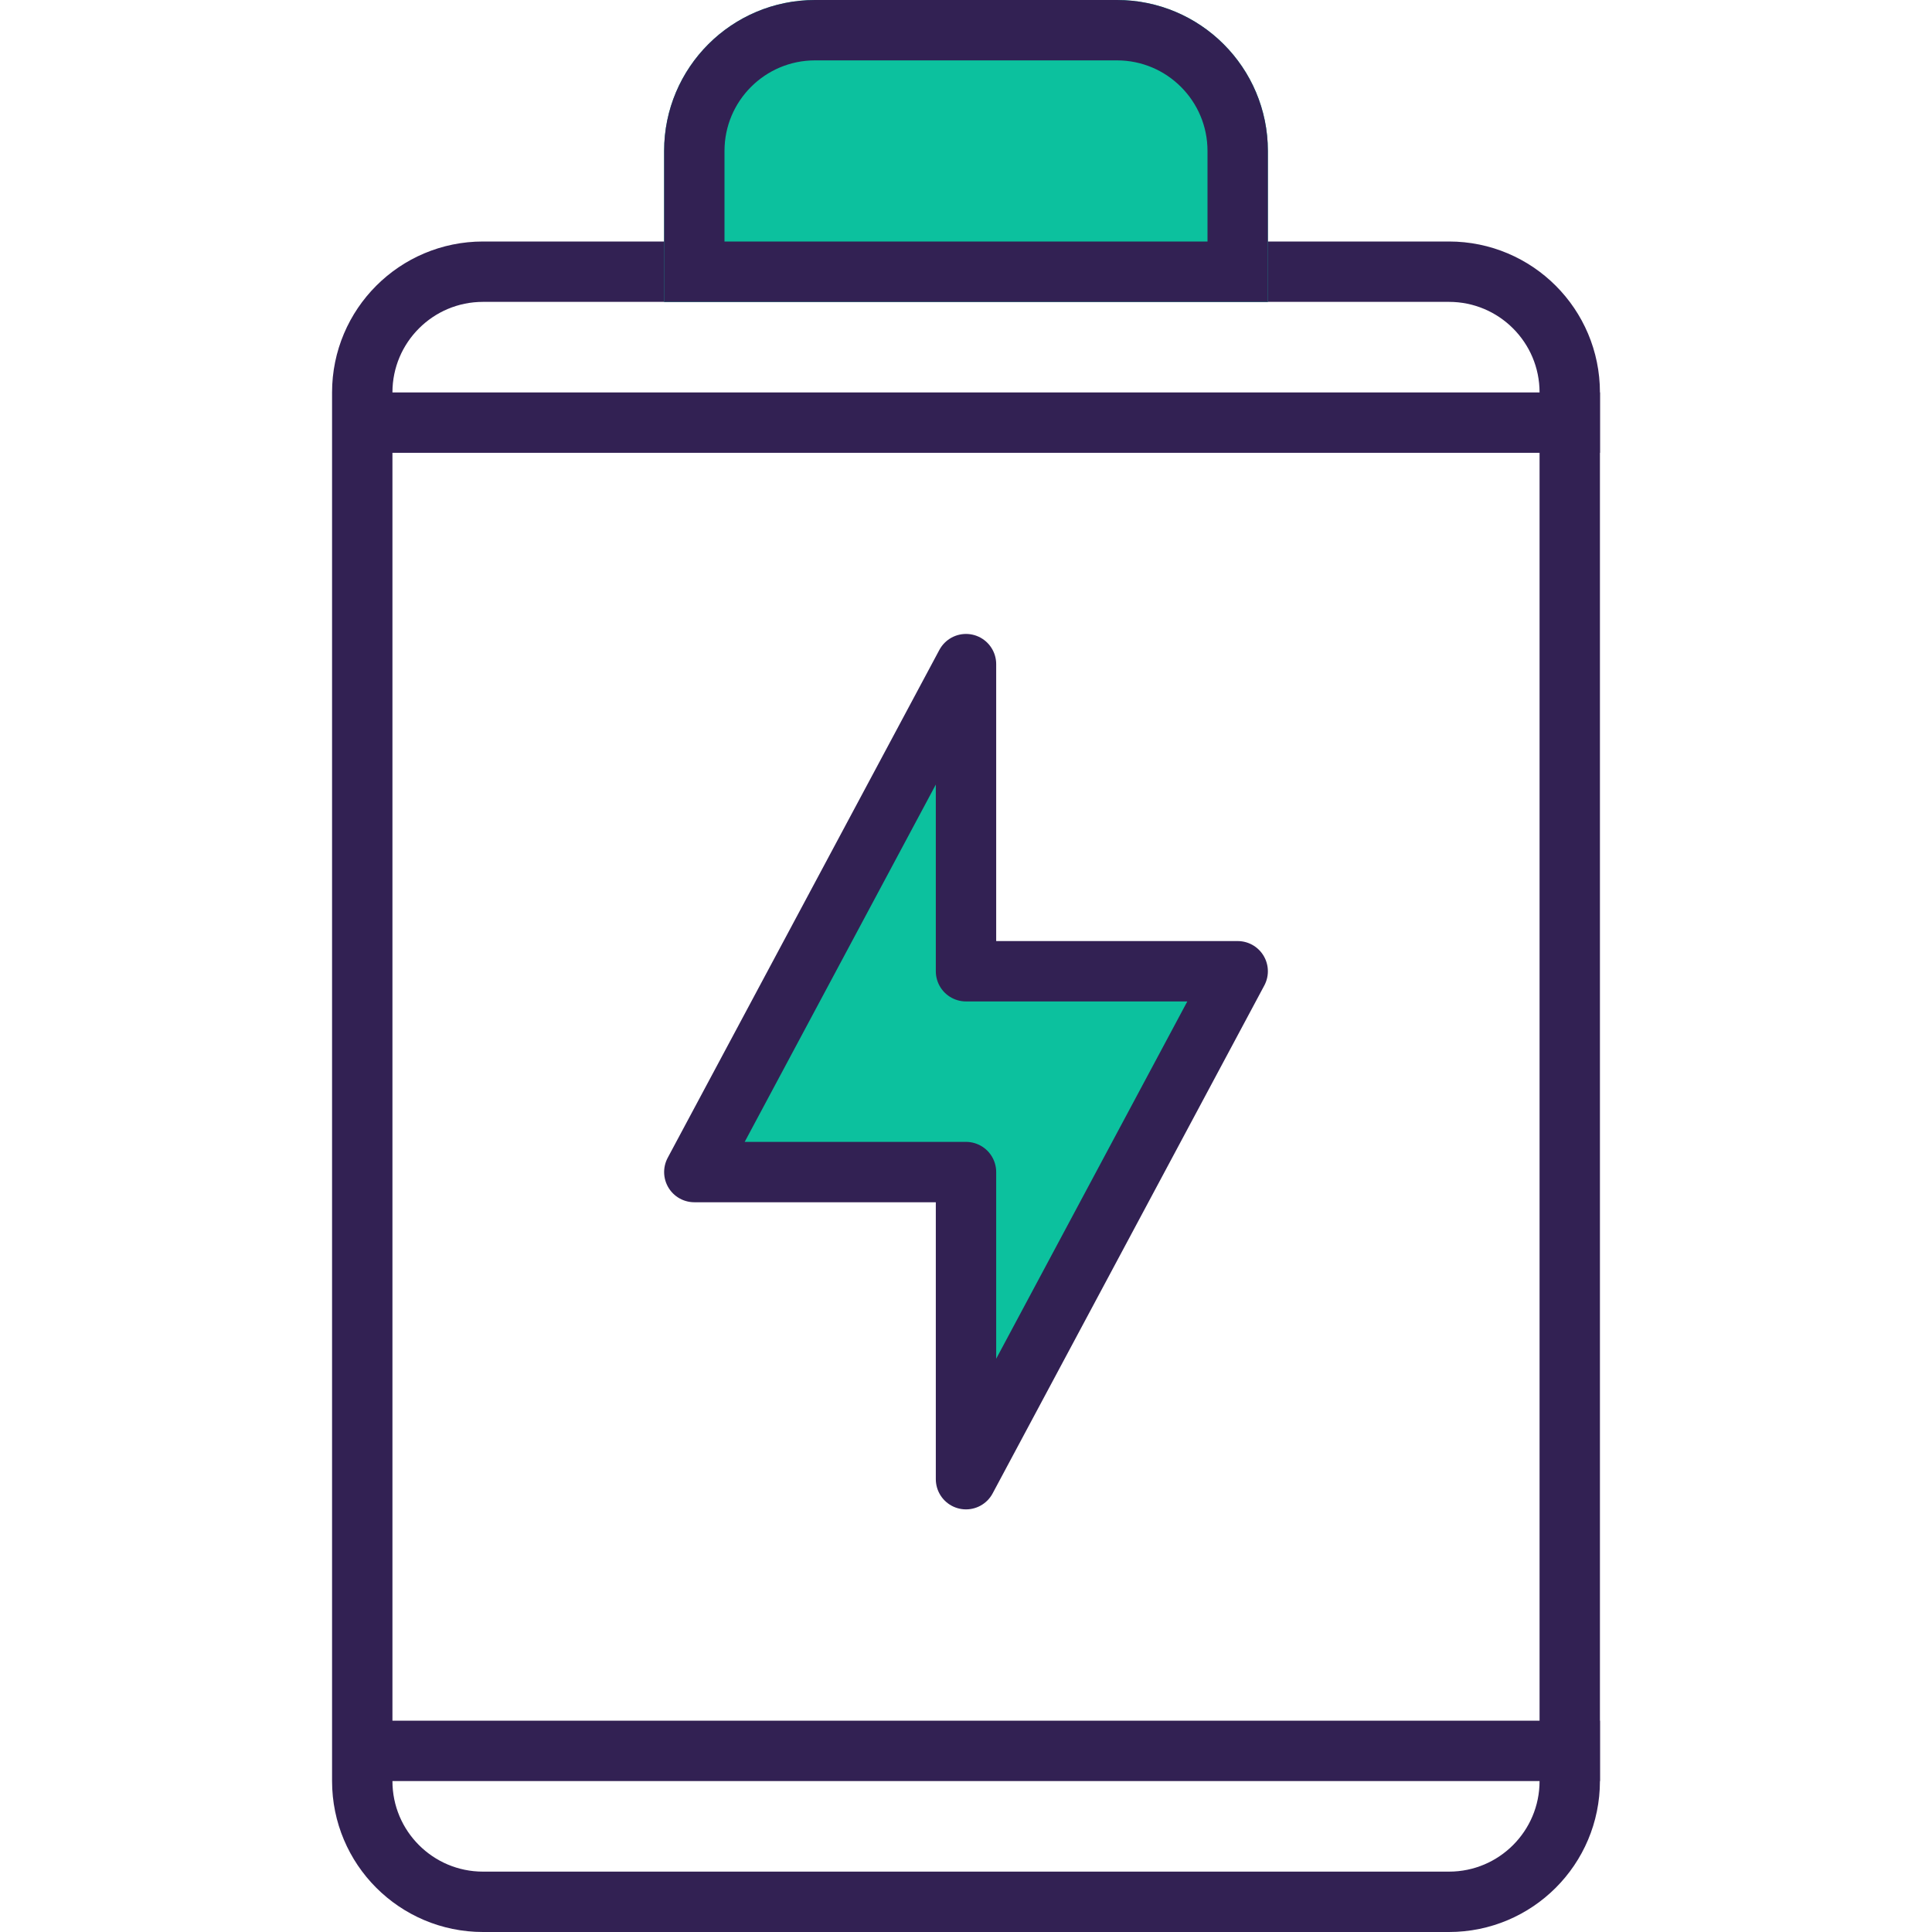 <svg width="64" height="64" viewBox="0 0 64 64" fill="none" xmlns="http://www.w3.org/2000/svg">
<path d="M48 9H16C13.791 9 12 10.791 12 13V59C12 61.209 13.791 63 16 63H48C50.209 63 52 61.209 52 59V13C52 10.791 50.209 9 48 9Z" stroke="#322153" stroke-width="2"/>
<path d="M22 5C22 2.239 24.239 0 27 0H37C39.761 0 42 2.239 42 5V10H22V5Z" fill="#0CC19E"/>
<path d="M23 5C23 2.791 24.791 1 27 1H37C39.209 1 41 2.791 41 5V9H23V5Z" stroke="#322153" stroke-width="2"/>
<path d="M23 38.826L32 22V32.174H41L32 49V38.826H23Z" fill="#0CC19E"/>
<path d="M23 38.826L32 22V32.174H41L32 49V38.826H23Z" stroke="#322153" stroke-width="2" stroke-linejoin="round"/>
<path d="M12 14H53" stroke="#322153" stroke-width="2"/>
<path d="M12 58H53" stroke="#322153" stroke-width="2"/>
</svg>

